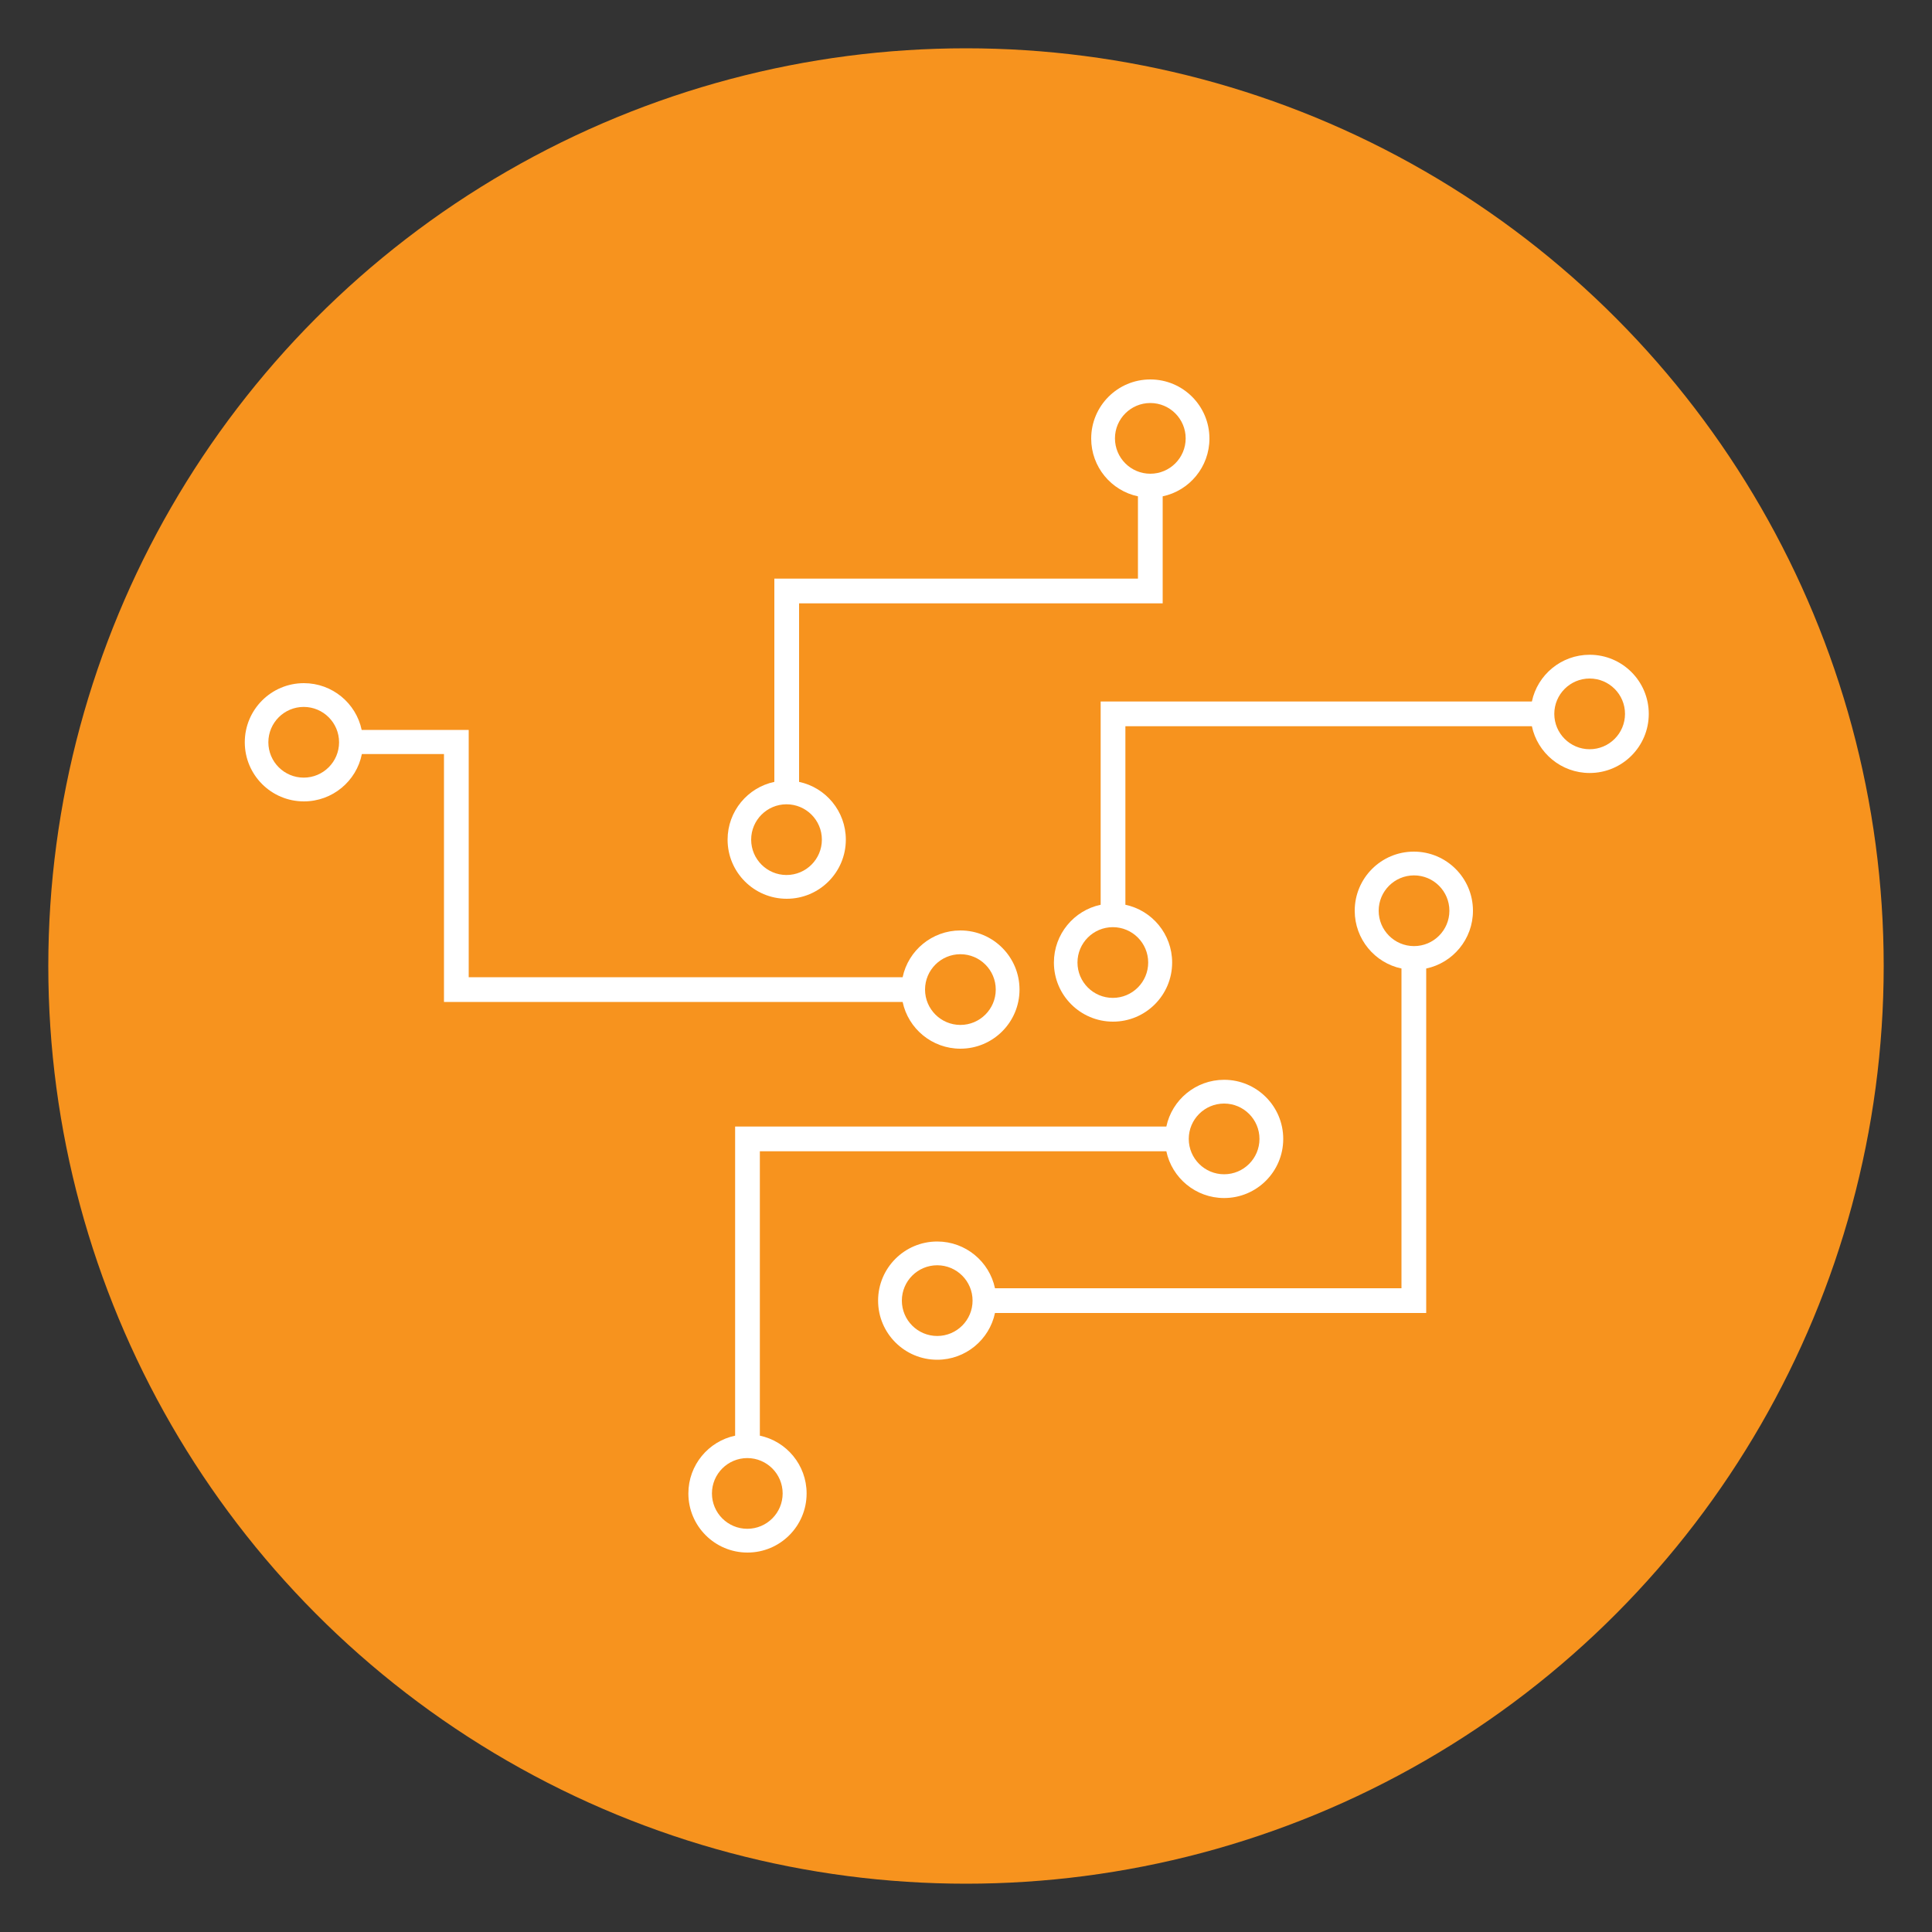 <?xml version="1.0" encoding="UTF-8"?>
<svg id="Layer_1" data-name="Layer 1" xmlns="http://www.w3.org/2000/svg" viewBox="0 0 100 100">
  <rect x="0" y="0" width="100" height="100" fill="#333333" stroke="none"/>
  <defs>
    <style>
      .cls-1 {
        fill: #f7931e;
      }

      .cls-1, .cls-2 {
        stroke-width: 0px;
      }

      .cls-2 {
        fill: #fff;
      }
    </style>
  </defs>
  <circle class="cls-1" cx="50" cy="50" r="47.5"/>
  <g>
    <path class="cls-2" d="M82.28,33.89c-1.47,0-2.7,1.04-2.99,2.42h-22.32v10.52c-1.38.29-2.42,1.52-2.42,2.99,0,1.69,1.37,3.06,3.06,3.06s3.06-1.37,3.06-3.06c0-1.47-1.04-2.7-2.42-2.99v-9.24h21.04c.29,1.38,1.52,2.42,2.99,2.42,1.69,0,3.06-1.37,3.06-3.06s-1.37-3.06-3.06-3.06ZM59.43,49.82c0,1.01-.82,1.83-1.83,1.83s-1.83-.82-1.83-1.83.82-1.83,1.83-1.83,1.83.82,1.83,1.83ZM82.28,38.78c-1.01,0-1.83-.82-1.83-1.83s.82-1.83,1.83-1.83,1.83.82,1.83,1.83-.82,1.83-1.83,1.83Z"/>
    <path class="cls-2" d="M62.6,22.7c0-1.69-1.37-3.06-3.06-3.06s-3.06,1.37-3.06,3.06c0,1.47,1.04,2.7,2.42,2.99v4.26h-18.82v10.52c-1.38.29-2.42,1.52-2.42,2.99,0,1.69,1.37,3.06,3.06,3.06s3.06-1.37,3.06-3.06c0-1.47-1.04-2.7-2.42-2.99v-9.24h18.82v-5.54c1.38-.29,2.42-1.52,2.42-2.99ZM42.54,43.46c0,1.01-.82,1.83-1.83,1.83s-1.83-.82-1.83-1.83.82-1.83,1.83-1.83,1.83.82,1.83,1.83ZM59.54,24.52c-1.01,0-1.83-.82-1.83-1.83s.82-1.83,1.83-1.83,1.83.82,1.83,1.83-.82,1.83-1.83,1.83Z"/>
    <path class="cls-2" d="M48.51,70.38c1.47,0,2.7-1.04,2.99-2.42h22.32v-17.83c1.38-.29,2.42-1.52,2.42-2.99,0-1.69-1.37-3.06-3.06-3.06s-3.06,1.37-3.06,3.06c0,1.47,1.04,2.7,2.42,2.99v16.55h-21.04c-.29-1.38-1.52-2.42-2.99-2.42-1.69,0-3.06,1.37-3.06,3.06s1.37,3.06,3.06,3.06ZM71.36,47.14c0-1.01.82-1.83,1.83-1.83s1.83.82,1.83,1.83-.82,1.83-1.83,1.83-1.83-.82-1.83-1.83ZM48.51,65.49c1.01,0,1.83.82,1.83,1.83s-.82,1.83-1.83,1.83-1.83-.82-1.83-1.83.82-1.83,1.83-1.83Z"/>
    <path class="cls-2" d="M49.71,48.16c-1.47,0-2.7,1.04-2.99,2.42h-22.46s0-12.8,0-12.8h-1.28s0,0,0,0h-4.26c-.29-1.38-1.52-2.42-2.99-2.42-1.69,0-3.06,1.37-3.06,3.06,0,1.69,1.37,3.06,3.06,3.06,1.48,0,2.72-1.05,3-2.45h4.25s0,12.83,0,12.83h1.28s22.46,0,22.46,0c.29,1.38,1.52,2.42,2.99,2.42,1.69,0,3.06-1.37,3.06-3.06s-1.37-3.06-3.06-3.06ZM15.72,40.25c-1.01,0-1.83-.82-1.83-1.83s.82-1.83,1.83-1.83c1.01,0,1.83.82,1.83,1.83s-.82,1.83-1.83,1.83ZM49.71,53.05c-1.01,0-1.83-.82-1.83-1.83,0-1.01.82-1.83,1.83-1.83,1.01,0,1.83.82,1.83,1.83,0,1.01-.82,1.83-1.83,1.83Z"/>
    <path class="cls-2" d="M63.36,55.89c-1.47,0-2.7,1.04-2.99,2.42h-22.32v16c-1.38.29-2.42,1.52-2.42,2.99,0,1.69,1.37,3.06,3.06,3.06s3.06-1.37,3.06-3.06c0-1.47-1.04-2.7-2.42-2.99v-14.72h21.04c.29,1.38,1.52,2.42,2.99,2.42,1.69,0,3.06-1.37,3.06-3.06s-1.37-3.06-3.06-3.06ZM40.51,77.3c0,1.01-.82,1.83-1.83,1.83s-1.83-.82-1.83-1.83.82-1.83,1.83-1.83,1.83.82,1.83,1.83ZM63.36,60.78c-1.01,0-1.83-.82-1.83-1.83s.82-1.83,1.83-1.83,1.83.82,1.83,1.83-.82,1.83-1.83,1.83Z"/>
  </g>
</svg>